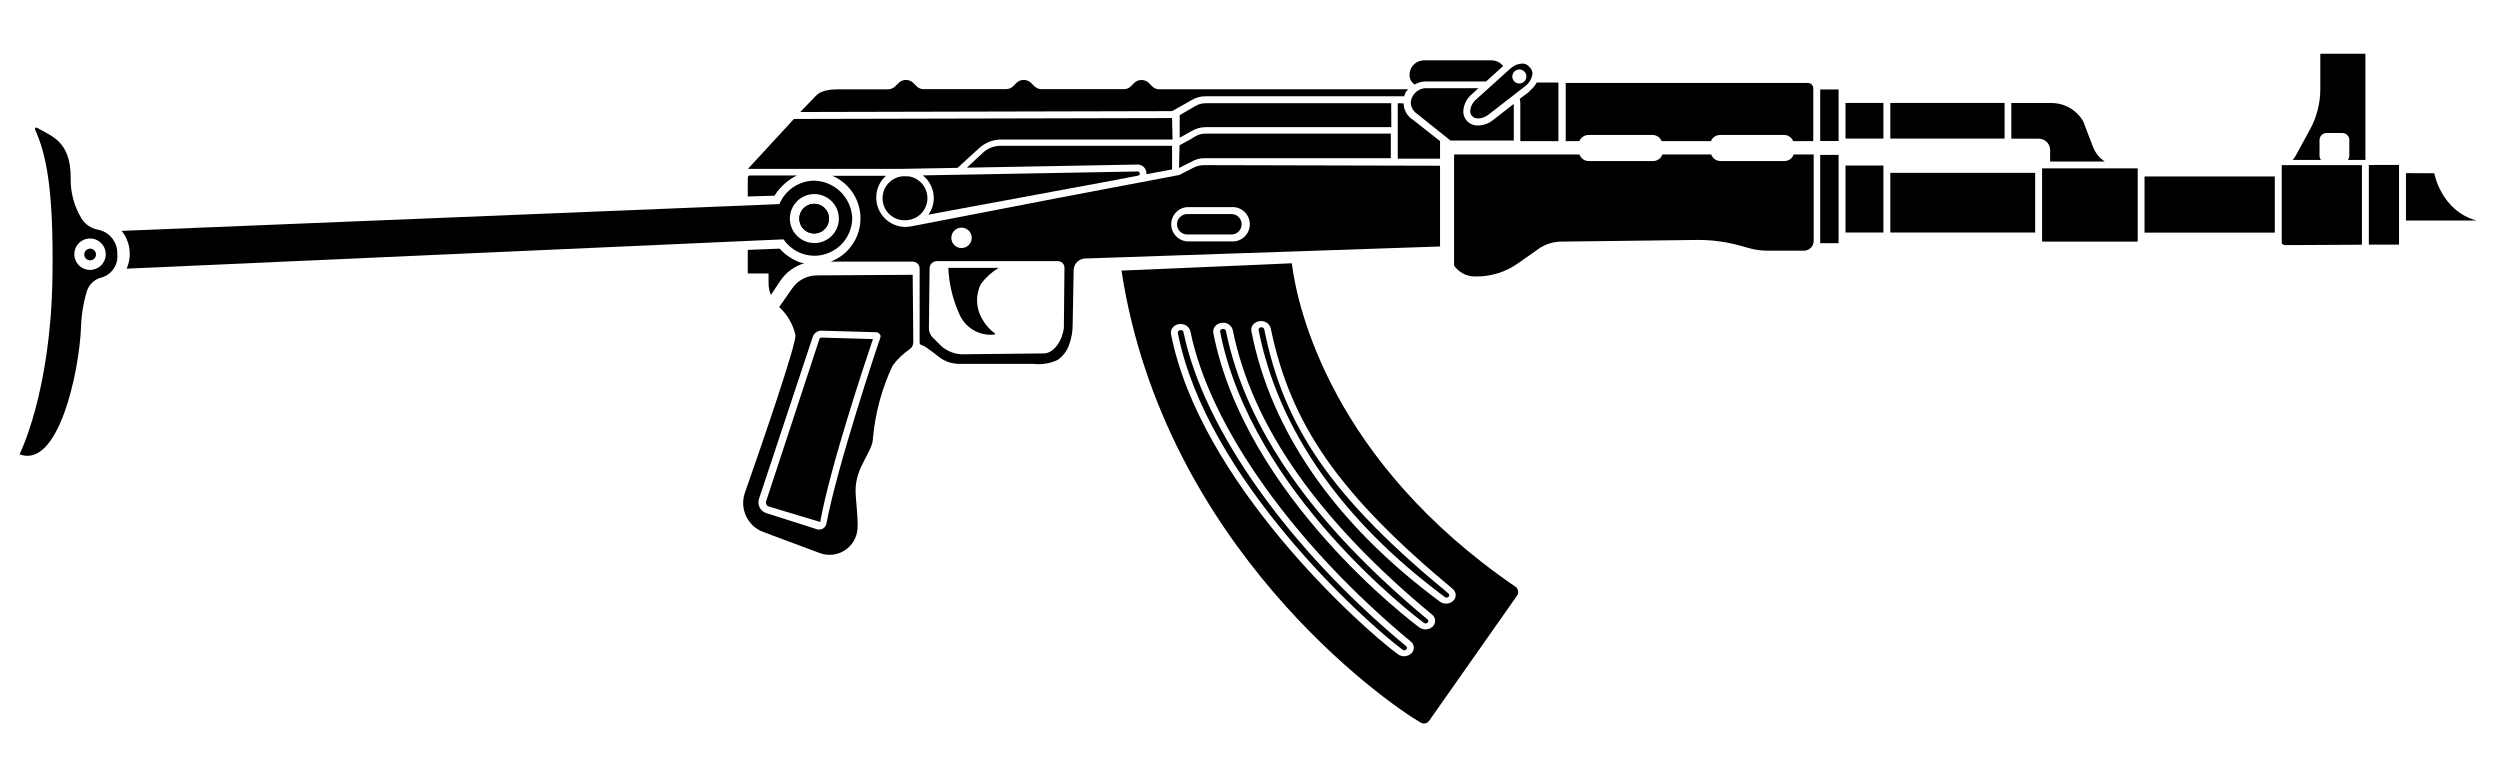 <svg width="512" height="160" viewBox="0 0 512 160" fill="none" xmlns="http://www.w3.org/2000/svg">
<path d="M241.46 34.399L244.4 32.919C245.09 32.578 245.85 32.4 246.62 32.399H284.84V27.359H246.92C246.152 27.357 245.399 27.565 244.74 27.959L243.76 28.559L241.58 29.739L241.46 34.399Z" fill="black"/>
<path d="M410.54 21.08H387.14V28.38H410.54V21.08Z" fill="black"/>
<path d="M286.26 21.141V32.501H294.92V28.901L289.3 24.481C288.745 24.125 288.287 23.637 287.966 23.062C287.645 22.486 287.471 21.84 287.46 21.181L286.26 21.141Z" fill="black"/>
<path d="M289.68 17.279H289.78C290.461 16.885 291.234 16.678 292.02 16.679H304.36L307.84 13.519L307.58 13.219C307.047 12.689 306.332 12.382 305.58 12.359H291.58C290.811 12.37 290.076 12.681 289.534 13.227C288.992 13.773 288.685 14.51 288.68 15.279C288.657 15.671 288.737 16.062 288.913 16.413C289.088 16.764 289.353 17.063 289.68 17.279Z" fill="black"/>
<path d="M291.26 18.161C290.732 18.313 290.251 18.595 289.86 18.98C289.312 19.509 288.977 20.221 288.92 20.98C288.932 21.442 289.055 21.893 289.277 22.297C289.5 22.7 289.817 23.045 290.2 23.301L297.06 28.78H310.02V21.28L305.8 24.561C304.93 25.275 303.845 25.677 302.72 25.701C302.266 25.719 301.813 25.633 301.397 25.449C300.981 25.265 300.613 24.989 300.32 24.64C299.892 24.117 299.665 23.457 299.68 22.78C299.715 22.122 299.884 21.477 300.176 20.886C300.468 20.294 300.878 19.768 301.38 19.34L302.78 18.061H292.02C291.764 18.063 291.508 18.096 291.26 18.161Z" fill="black"/>
<path d="M376.54 18.32H372.78V28.88H376.54V18.32Z" fill="black"/>
<path d="M385.72 21.08H377.96V28.38H385.72V21.08Z" fill="black"/>
<path d="M385.72 33.9H377.96V47.62H385.72V33.9Z" fill="black"/>
<path d="M313.24 18.74L311.24 20.24C311.32 20.547 311.361 20.863 311.36 21.18V28.9H319.16V16.9H314.72C314.345 17.577 313.842 18.175 313.24 18.66V18.74Z" fill="black"/>
<path d="M302.32 20.359C301.967 20.657 301.677 21.023 301.467 21.436C301.257 21.848 301.133 22.298 301.1 22.759C301.092 23.107 301.205 23.446 301.42 23.719C302.1 24.539 303.66 24.419 304.92 23.419L312.36 17.639C313.141 17.048 313.67 16.184 313.84 15.219C313.881 14.791 313.759 14.363 313.5 14.019L313.04 13.519C312.869 13.351 312.666 13.22 312.442 13.134C312.219 13.047 311.979 13.009 311.74 13.019C311.018 13.044 310.32 13.288 309.74 13.719C309.585 13.821 309.438 13.935 309.3 14.059L302.32 20.359ZM311.16 14.219C311.445 14.219 311.723 14.304 311.96 14.462C312.197 14.62 312.381 14.845 312.49 15.108C312.599 15.371 312.628 15.661 312.572 15.94C312.517 16.22 312.38 16.476 312.178 16.677C311.977 16.879 311.72 17.016 311.441 17.072C311.162 17.127 310.872 17.099 310.609 16.99C310.346 16.881 310.121 16.696 309.963 16.459C309.804 16.223 309.72 15.944 309.72 15.659C309.725 15.279 309.879 14.916 310.147 14.647C310.416 14.378 310.78 14.225 311.16 14.219Z" fill="black"/>
<path d="M240.04 24.18L162.6 24.36L153.18 34.58H184.66L196.1 34.38L200.48 30.38C201.716 29.222 203.346 28.578 205.04 28.58H240.14L240.04 24.18Z" fill="black"/>
<path d="M284.92 21.141H246.92C246.174 21.141 245.442 21.342 244.8 21.721L241.6 23.581V28.201L244.04 26.841C244.916 26.316 245.919 26.04 246.94 26.041H284.94L284.92 21.141Z" fill="black"/>
<path d="M240.04 34.699V29.859H204.92C203.587 29.858 202.302 30.358 201.32 31.259L198.02 34.339L232.94 33.699C233.402 33.683 233.853 33.847 234.196 34.157C234.54 34.466 234.749 34.898 234.78 35.359C234.799 35.465 234.799 35.574 234.78 35.679L240.04 34.699Z" fill="black"/>
<path d="M186.26 36.141C185.961 36.11 185.139 36.07 184.84 36.101C183.72 36.206 182.679 36.726 181.922 37.558C181.164 38.391 180.745 39.475 180.745 40.601C180.745 41.726 181.164 42.811 181.922 43.643C182.679 44.475 183.72 44.995 184.84 45.101H185.36C186.49 45.114 187.584 44.705 188.427 43.952C189.27 43.199 189.8 42.157 189.913 41.033C190.025 39.908 189.713 38.782 189.037 37.877C188.361 36.971 187.37 36.352 186.26 36.141Z" fill="black"/>
<path d="M320.66 28.901H323.46C323.61 28.525 323.869 28.204 324.205 27.979C324.54 27.754 324.936 27.636 325.34 27.64H338.44C338.841 27.64 339.232 27.76 339.564 27.985C339.895 28.209 340.152 28.528 340.3 28.901H350.4C350.548 28.528 350.805 28.209 351.136 27.985C351.468 27.76 351.859 27.64 352.26 27.64H365.38C365.781 27.64 366.172 27.76 366.504 27.985C366.835 28.209 367.092 28.528 367.24 28.901H371.36V18.101C371.36 17.803 371.242 17.519 371.032 17.308C370.822 17.099 370.537 16.98 370.24 16.98H320.66V28.901Z" fill="black"/>
<path d="M228.58 36.839L233.1 35.959C233.152 35.952 233.202 35.934 233.247 35.907C233.292 35.879 233.331 35.843 233.361 35.8C233.391 35.756 233.412 35.707 233.422 35.656C233.432 35.604 233.432 35.551 233.42 35.499C233.41 35.395 233.361 35.298 233.284 35.228C233.206 35.157 233.105 35.119 233 35.119L189 35.919C189.689 36.473 190.248 37.173 190.635 37.968C191.022 38.764 191.229 39.635 191.24 40.519C191.246 41.753 190.861 42.958 190.14 43.959L228.58 36.839Z" fill="black"/>
<path d="M167.82 69.42L156.92 102.62C156.843 102.84 156.857 103.082 156.958 103.292C157.06 103.502 157.24 103.663 157.46 103.74L167.98 106.9C169.98 95.7 177.3 73.8 178.78 69.44L168.28 69.14C168.182 69.121 168.081 69.139 167.996 69.191C167.911 69.243 167.848 69.325 167.82 69.42Z" fill="black"/>
<path d="M297.8 54.401C298.277 55.083 298.912 55.641 299.649 56.027C300.387 56.414 301.207 56.617 302.04 56.621H302.48C305.473 56.611 308.391 55.682 310.84 53.961L315.02 51.021C316.42 50.02 318.099 49.481 319.82 49.481L347.58 49.141C350.519 49.119 353.446 49.503 356.28 50.281L358.28 50.841C359.505 51.177 360.77 51.345 362.04 51.341H369.44C369.97 51.341 370.479 51.13 370.854 50.755C371.229 50.38 371.44 49.871 371.44 49.341V31.641H367.34C367.204 32.031 366.95 32.369 366.613 32.609C366.276 32.849 365.873 32.979 365.46 32.981H352.34C351.927 32.979 351.524 32.849 351.187 32.609C350.85 32.369 350.596 32.031 350.46 31.641H340.46C340.324 32.031 340.07 32.369 339.733 32.609C339.396 32.849 338.993 32.979 338.58 32.981H325.48C325.046 33.005 324.617 32.887 324.256 32.645C323.895 32.404 323.623 32.051 323.48 31.641H297.8V54.401Z" fill="black"/>
<path d="M201.12 65.279C200.493 64.206 200.143 62.993 200.101 61.75C200.059 60.507 200.327 59.273 200.88 58.159C201.867 56.833 203.103 55.712 204.52 54.859H194.22C194.352 58.069 195.092 61.225 196.4 64.159C196.969 65.587 197.993 66.787 199.312 67.575C200.631 68.363 202.173 68.695 203.7 68.519C203.725 68.505 203.746 68.485 203.76 68.461C203.775 68.436 203.783 68.408 203.783 68.379C203.783 68.351 203.775 68.323 203.76 68.298C203.746 68.273 203.725 68.253 203.7 68.239C202.633 67.454 201.752 66.444 201.12 65.279Z" fill="black"/>
<path d="M416.8 35.4H387.14V47.62H416.8V35.4Z" fill="black"/>
<path d="M376.54 31.721H372.78V49.801H376.54V31.721Z" fill="black"/>
<path d="M483.72 50.12V33.82H467.3V49.82C467.394 49.937 467.513 50.032 467.648 50.097C467.782 50.163 467.93 50.198 468.08 50.2L483.72 50.12Z" fill="black"/>
<path d="M492.74 35.461V45.161H507.18C499.9 43.161 498.54 35.481 498.54 35.481L492.74 35.461Z" fill="black"/>
<path d="M439.2 47.641H465.88V36.141H439.5H439.2V47.641Z" fill="black"/>
<path d="M491.32 33.779H486.26V33.799H485.14V50.099H491.32V33.779Z" fill="black"/>
<path d="M419.86 30.72V33.08H431.06C429.954 32.355 429.106 31.297 428.64 30.06L426.64 24.84C425.98 23.701 425.032 22.755 423.891 22.099C422.75 21.442 421.456 21.098 420.14 21.1H411.92V28.4H417.5C417.808 28.394 418.114 28.45 418.4 28.565C418.686 28.679 418.947 28.849 419.166 29.065C419.386 29.281 419.561 29.538 419.68 29.822C419.799 30.107 419.86 30.412 419.86 30.72Z" fill="black"/>
<path d="M437.8 34.48H418.22V49.48H437.8V34.48Z" fill="black"/>
<path d="M473.08 26.54L470.1 31.98C469.936 32.261 469.742 32.522 469.52 32.76H475.34C475.15 32.521 475.044 32.225 475.04 31.92V28.68C475.04 28.298 475.192 27.932 475.462 27.662C475.732 27.392 476.098 27.24 476.48 27.24H479.7C480.082 27.24 480.448 27.392 480.718 27.662C480.988 27.932 481.14 28.298 481.14 28.68V31.92C481.136 32.225 481.03 32.521 480.84 32.76H484.44V11H475.2V18.28C475.193 21.167 474.464 24.006 473.08 26.54Z" fill="black"/>
<path d="M159.66 50.92L153.14 51.18V56H157.4V58C157.397 58.824 157.56 59.64 157.88 60.4L159.88 57.4C161.044 55.725 162.744 54.498 164.7 53.92C164.388 53.881 164.08 53.814 163.78 53.72C162.205 53.125 160.793 52.166 159.66 50.92Z" fill="black"/>
<path d="M153.14 40.239L158.62 40.08C159.726 38.295 161.314 36.86 163.2 35.94H153.56C153.08 35.94 153.14 36.499 153.14 37.059V40.239Z" fill="black"/>
<path d="M246.64 33.82C245.854 33.818 245.08 34.003 244.38 34.36L241.5 35.84L216.52 40.58L186.92 46.3C186.439 46.397 185.951 46.457 185.46 46.48C183.869 46.48 182.343 45.848 181.217 44.723C180.092 43.598 179.46 42.072 179.46 40.48C179.447 39.633 179.619 38.793 179.965 38.019C180.31 37.245 180.821 36.556 181.46 36H170.46C172.15 36.72 173.595 37.915 174.619 39.44C175.643 40.965 176.202 42.755 176.227 44.592C176.253 46.429 175.744 48.234 174.762 49.787C173.781 51.34 172.37 52.575 170.7 53.34L170.14 53.58H186.92C187.108 53.58 187.294 53.618 187.468 53.69C187.642 53.763 187.799 53.869 187.931 54.003C188.063 54.137 188.168 54.296 188.238 54.471C188.308 54.645 188.343 54.832 188.34 55.02V70.22C188.346 70.325 188.387 70.425 188.456 70.504C188.524 70.584 188.617 70.639 188.72 70.66C189.104 70.782 189.463 70.972 189.78 71.22C190.48 71.7 191.54 72.46 192.46 73.22C193.622 74.066 195.023 74.521 196.46 74.52H211.7C213.391 74.723 215.105 74.439 216.64 73.7C217.717 72.933 218.528 71.85 218.96 70.6C219.428 69.318 219.672 67.965 219.68 66.6L219.88 55.32C219.895 54.701 220.145 54.11 220.579 53.668C221.014 53.226 221.601 52.966 222.22 52.94L294.92 50.48V33.94L246.64 33.82ZM196.92 46.62C197.474 46.62 198.006 46.84 198.398 47.233C198.79 47.624 199.01 48.156 199.01 48.71C199.01 49.265 198.79 49.796 198.398 50.188C198.006 50.58 197.474 50.8 196.92 50.8C196.366 50.8 195.834 50.58 195.442 50.188C195.05 49.796 194.83 49.265 194.83 48.71C194.83 48.156 195.05 47.624 195.442 47.233C195.834 46.84 196.366 46.62 196.92 46.62ZM217.88 67.12C217.62 69.64 215.88 72.38 213.76 72.38L196.82 72.56C195.345 72.458 193.942 71.883 192.82 70.92L191.02 69.12C190.774 68.877 190.578 68.588 190.444 68.268C190.31 67.949 190.241 67.606 190.24 67.26L190.38 54.96C190.38 54.568 190.536 54.191 190.813 53.914C191.091 53.636 191.467 53.48 191.86 53.48H216.66C216.839 53.48 217.016 53.515 217.18 53.583C217.345 53.652 217.495 53.753 217.62 53.88C217.865 54.132 218.001 54.469 218 54.82L217.88 67.12ZM252.24 49.44H243.12C242.235 49.373 241.408 48.975 240.804 48.324C240.201 47.673 239.865 46.818 239.865 45.93C239.865 45.043 240.201 44.188 240.804 43.537C241.408 42.886 242.235 42.487 243.12 42.42H252.18C252.663 42.384 253.149 42.447 253.606 42.607C254.064 42.767 254.483 43.02 254.839 43.349C255.194 43.679 255.477 44.078 255.671 44.522C255.865 44.966 255.965 45.446 255.965 45.93C255.965 46.415 255.865 46.894 255.671 47.338C255.477 47.783 255.194 48.182 254.839 48.511C254.483 48.841 254.064 49.093 253.606 49.253C253.149 49.413 252.663 49.477 252.18 49.44H252.24Z" fill="black"/>
<path d="M169.78 44.76C169.784 45.362 169.609 45.952 169.277 46.455C168.946 46.957 168.472 47.35 167.917 47.583C167.362 47.816 166.75 47.879 166.159 47.764C165.568 47.649 165.025 47.361 164.598 46.937C164.17 46.513 163.879 45.971 163.76 45.381C163.641 44.791 163.7 44.178 163.93 43.622C164.159 43.065 164.549 42.589 165.049 42.254C165.549 41.919 166.138 41.74 166.74 41.74C167.138 41.738 167.533 41.814 167.902 41.964C168.271 42.115 168.606 42.337 168.888 42.618C169.171 42.898 169.395 43.232 169.548 43.6C169.701 43.968 169.78 44.362 169.78 44.76Z" fill="black"/>
<path d="M186.92 56.279L167.32 56.399C166.326 56.397 165.346 56.636 164.465 57.096C163.583 57.556 162.827 58.222 162.26 59.039L159.58 62.879C161.262 64.425 162.428 66.449 162.92 68.679C162.92 70.979 156.1 90.839 152.54 100.959C152.004 102.525 152.102 104.238 152.812 105.733C153.522 107.228 154.788 108.386 156.34 108.959L167.92 113.279C168.755 113.585 169.649 113.693 170.533 113.594C171.417 113.495 172.265 113.192 173.012 112.709C173.758 112.227 174.383 111.577 174.835 110.812C175.288 110.046 175.557 109.186 175.62 108.299C175.78 106.159 175.22 102.199 175.22 100.439C175.22 95.479 178.8 92.599 178.8 89.539C179.275 84.465 180.629 79.511 182.8 74.899C183.769 73.572 184.96 72.422 186.32 71.499C186.546 71.338 186.729 71.125 186.854 70.878C186.98 70.63 187.043 70.356 187.04 70.079L186.92 56.279ZM180.26 69.279C179.92 70.119 171.5 95.279 169.24 107.279C169.149 107.677 168.905 108.022 168.56 108.239C168.352 108.374 168.108 108.444 167.86 108.439C167.728 108.46 167.593 108.46 167.46 108.439L156.92 105.079C156.632 104.986 156.366 104.837 156.135 104.641C155.905 104.445 155.716 104.206 155.579 103.936C155.441 103.667 155.358 103.373 155.334 103.072C155.311 102.77 155.346 102.467 155.44 102.179L166.46 68.959C166.584 68.6 166.816 68.289 167.123 68.067C167.431 67.845 167.8 67.723 168.18 67.719L179.46 68.039C179.599 68.049 179.735 68.089 179.856 68.159C179.977 68.228 180.081 68.324 180.16 68.439L180.36 68.759L180.26 69.279Z" fill="black"/>
<path d="M243.14 48.02H252.2C252.754 48.02 253.286 47.8 253.678 47.408C254.07 47.016 254.29 46.484 254.29 45.93C254.29 45.376 254.07 44.844 253.678 44.452C253.286 44.06 252.754 43.84 252.2 43.84H243.14C242.586 43.84 242.054 44.06 241.662 44.452C241.27 44.844 241.05 45.376 241.05 45.93C241.05 46.484 241.27 47.016 241.662 47.408C242.054 47.8 242.586 48.02 243.14 48.02Z" fill="black"/>
<path d="M163.9 22.94L240.04 22.76L244.04 20.5C244.898 19.986 245.88 19.716 246.88 19.72H287.6C287.681 19.154 287.974 18.639 288.42 18.28H237.42C237.134 18.285 236.851 18.229 236.588 18.115C236.326 18.001 236.091 17.832 235.9 17.62L235.34 17.04C235.137 16.832 234.894 16.667 234.626 16.554C234.359 16.441 234.071 16.383 233.78 16.383C233.489 16.383 233.202 16.441 232.934 16.554C232.666 16.667 232.423 16.832 232.22 17.04L231.68 17.6C231.484 17.818 231.243 17.99 230.973 18.104C230.704 18.218 230.412 18.271 230.12 18.26H213.34C213.049 18.262 212.76 18.205 212.492 18.091C212.224 17.978 211.981 17.811 211.78 17.6L211.22 17.04C211.02 16.827 210.778 16.657 210.51 16.541C210.242 16.425 209.952 16.365 209.66 16.365C209.368 16.365 209.078 16.425 208.81 16.541C208.542 16.657 208.3 16.827 208.1 17.04L207.56 17.6C207.357 17.809 207.115 17.975 206.847 18.088C206.579 18.201 206.291 18.26 206 18.26H189.2C188.911 18.268 188.623 18.213 188.358 18.099C188.092 17.985 187.854 17.815 187.66 17.6L187.08 17.02C186.88 16.813 186.641 16.649 186.377 16.537C186.112 16.424 185.827 16.366 185.54 16.366C185.253 16.366 184.968 16.424 184.703 16.537C184.439 16.649 184.2 16.813 184 17.02L183.34 17.68C182.935 18.079 182.389 18.302 181.82 18.3H173.04C170.84 18.3 168.48 18.16 167.04 19.68L163.9 22.94Z" fill="black"/>
<path d="M258.92 67.441C258.889 67.321 258.819 67.215 258.722 67.138C258.624 67.063 258.504 67.021 258.38 67.021C258.289 67.016 258.198 67.029 258.112 67.06C258.026 67.091 257.947 67.139 257.88 67.201C257.831 67.254 257.795 67.318 257.774 67.387C257.753 67.456 257.749 67.529 257.76 67.601C261.76 87.821 274.7 106.541 295.86 122.241C295.97 122.339 296.112 122.393 296.26 122.393C296.408 122.393 296.55 122.339 296.66 122.241C296.71 122.199 296.751 122.147 296.779 122.089C296.806 122.03 296.821 121.966 296.821 121.901C296.821 121.836 296.806 121.771 296.779 121.713C296.751 121.654 296.71 121.602 296.66 121.561C272.92 102.021 262.92 87.541 258.92 67.441Z" fill="black"/>
<path d="M251.06 67.76C251.025 67.644 250.954 67.542 250.857 67.47C250.759 67.398 250.641 67.359 250.52 67.36C250.331 67.355 250.146 67.418 250 67.54C249.951 67.593 249.915 67.657 249.894 67.726C249.873 67.795 249.869 67.868 249.88 67.94C256.34 101.02 290.16 126.48 291.58 127.54C291.689 127.633 291.827 127.684 291.97 127.684C292.113 127.684 292.251 127.633 292.36 127.54C292.41 127.498 292.451 127.447 292.478 127.388C292.506 127.329 292.521 127.265 292.521 127.2C292.521 127.135 292.506 127.07 292.478 127.012C292.451 126.953 292.41 126.901 292.36 126.86C268.92 107.4 255.2 87.9 251.06 67.76Z" fill="black"/>
<path d="M242.38 68.02C242.357 67.9 242.292 67.792 242.196 67.716C242.101 67.639 241.982 67.598 241.86 67.6C241.764 67.596 241.669 67.612 241.579 67.646C241.49 67.681 241.408 67.733 241.34 67.8C241.29 67.849 241.253 67.909 241.232 67.975C241.211 68.041 241.207 68.112 241.22 68.18C247.02 97.9 279.22 127.06 287.22 133.04C287.329 133.133 287.467 133.184 287.61 133.184C287.753 133.184 287.891 133.133 288 133.04C288.047 132.997 288.085 132.945 288.111 132.886C288.137 132.827 288.15 132.764 288.15 132.7C288.15 132.636 288.137 132.573 288.111 132.514C288.085 132.456 288.047 132.403 288 132.36C264.1 112.54 246.52 88.02 242.38 68.02Z" fill="black"/>
<path d="M264.56 53.92L229.68 55.42C238.34 111.88 283.68 143.8 290.98 148C291.264 148.162 291.599 148.211 291.918 148.137C292.237 148.063 292.516 147.871 292.7 147.6L310.7 121.98C310.798 121.836 310.866 121.674 310.901 121.503C310.936 121.332 310.937 121.156 310.903 120.985C310.87 120.814 310.803 120.651 310.706 120.506C310.61 120.361 310.485 120.237 310.34 120.14C272.92 94.56 265.72 63.28 264.56 53.92ZM289.08 133.78C288.675 134.179 288.129 134.401 287.56 134.4C287.109 134.399 286.669 134.259 286.3 134C278.18 128 245.7 98.5 239.82 68.4C239.771 68.145 239.786 67.883 239.863 67.635C239.939 67.387 240.076 67.162 240.26 66.98C240.455 66.775 240.691 66.614 240.953 66.507C241.215 66.4 241.497 66.35 241.78 66.36C242.224 66.341 242.661 66.47 243.023 66.727C243.385 66.984 243.652 67.355 243.78 67.78C247.78 87.54 265.3 111.78 288.92 131.38C289.101 131.518 289.25 131.694 289.357 131.894C289.465 132.095 289.528 132.317 289.544 132.544C289.559 132.771 289.525 132.999 289.445 133.212C289.365 133.425 289.241 133.619 289.08 133.78ZM293.44 128.3C293.074 128.648 292.599 128.858 292.096 128.894C291.592 128.93 291.092 128.791 290.68 128.5C289.24 127.44 255.04 101.7 248.48 68.16C248.438 67.905 248.456 67.644 248.532 67.398C248.609 67.151 248.741 66.926 248.92 66.74C249.12 66.535 249.36 66.372 249.624 66.262C249.889 66.152 250.173 66.097 250.46 66.1C250.906 66.082 251.346 66.214 251.708 66.475C252.071 66.736 252.335 67.111 252.46 67.54C256.46 87.4 270.12 106.68 293.3 125.88C293.48 126.022 293.628 126.2 293.733 126.403C293.839 126.606 293.901 126.83 293.914 127.058C293.927 127.287 293.892 127.516 293.81 127.73C293.729 127.944 293.602 128.138 293.44 128.3ZM297.66 123C297.467 123.202 297.234 123.362 296.976 123.469C296.717 123.576 296.439 123.627 296.16 123.62C295.707 123.633 295.263 123.492 294.9 123.22C273.44 107.32 260.28 88.32 256.28 67.82C256.234 67.567 256.248 67.306 256.321 67.06C256.394 66.813 256.524 66.587 256.7 66.4C256.9 66.195 257.14 66.032 257.404 65.922C257.669 65.812 257.953 65.757 258.24 65.76C258.689 65.743 259.13 65.878 259.493 66.143C259.856 66.408 260.119 66.787 260.24 67.22C264.34 87.02 274.24 101.22 297.5 120.6C297.681 120.738 297.83 120.914 297.937 121.114C298.045 121.315 298.108 121.537 298.124 121.764C298.139 121.991 298.105 122.219 298.025 122.432C297.945 122.645 297.821 122.839 297.66 123Z" fill="black"/>
<path d="M169.78 44.76C169.784 45.362 169.609 45.952 169.277 46.455C168.946 46.957 168.472 47.35 167.917 47.583C167.362 47.816 166.75 47.879 166.159 47.764C165.568 47.649 165.025 47.361 164.598 46.937C164.17 46.513 163.879 45.971 163.76 45.381C163.641 44.791 163.7 44.178 163.93 43.622C164.159 43.065 164.549 42.589 165.049 42.254C165.549 41.919 166.138 41.74 166.74 41.74C167.138 41.738 167.533 41.814 167.902 41.964C168.271 42.115 168.606 42.337 168.888 42.618C169.171 42.898 169.395 43.232 169.548 43.6C169.701 43.968 169.78 44.362 169.78 44.76Z" fill="black"/>
<path d="M19.96 47.02C19.303 46.888 18.679 46.626 18.126 46.248C17.572 45.87 17.101 45.384 16.74 44.82C15.181 42.286 14.396 39.353 14.48 36.38C14.48 28.84 10.48 27.9 7.58 26.16C7.528 26.128 7.468 26.113 7.407 26.118C7.347 26.124 7.29 26.148 7.245 26.189C7.199 26.23 7.169 26.284 7.157 26.344C7.145 26.403 7.153 26.465 7.18 26.52C9.48 31.62 11.02 38.78 10.74 56.92C10.36 80.56 4 93.04 4 93.04C12 96.1 16.2 76.06 16.58 67.28C16.638 64.676 17.049 62.093 17.8 59.6C18.006 58.959 18.365 58.379 18.846 57.908C19.327 57.438 19.915 57.092 20.56 56.9C21.634 56.651 22.58 56.017 23.218 55.118C23.856 54.218 24.141 53.116 24.02 52.02C24.066 50.835 23.679 49.675 22.932 48.755C22.185 47.835 21.128 47.218 19.96 47.02ZM18.46 55.28C17.822 55.284 17.196 55.098 16.664 54.745C16.131 54.393 15.715 53.89 15.469 53.301C15.223 52.712 15.157 52.063 15.281 51.436C15.405 50.81 15.712 50.234 16.163 49.783C16.615 49.331 17.19 49.024 17.817 48.901C18.443 48.777 19.092 48.842 19.681 49.089C20.271 49.335 20.773 49.751 21.126 50.283C21.478 50.816 21.664 51.441 21.66 52.08C21.655 52.927 21.316 53.738 20.717 54.337C20.118 54.935 19.307 55.274 18.46 55.28Z" fill="black"/>
<path d="M18.46 53.32C19.123 53.32 19.66 52.783 19.66 52.12C19.66 51.457 19.123 50.92 18.46 50.92C17.797 50.92 17.26 51.457 17.26 52.12C17.26 52.783 17.797 53.32 18.46 53.32Z" fill="black"/>
<path d="M166.76 37C165.23 37.012 163.738 37.473 162.468 38.327C161.199 39.18 160.208 40.388 159.62 41.8L24.92 47.28C25.986 48.615 26.571 50.271 26.58 51.98C26.574 53.026 26.357 54.06 25.94 55.02L154.46 49.28L160.46 49.02C161.165 50.057 162.114 50.905 163.222 51.491C164.331 52.076 165.566 52.382 166.82 52.38C168.863 52.364 170.817 51.546 172.262 50.102C173.706 48.657 174.524 46.703 174.54 44.66C174.455 42.635 173.604 40.718 172.16 39.297C170.716 37.875 168.786 37.054 166.76 37ZM166.76 49.78C165.768 49.776 164.799 49.478 163.976 48.924C163.154 48.37 162.513 47.585 162.136 46.667C161.76 45.75 161.663 44.741 161.859 43.768C162.055 42.796 162.535 41.903 163.237 41.203C163.94 40.503 164.835 40.027 165.808 39.835C166.781 39.643 167.79 39.743 168.706 40.124C169.622 40.505 170.405 41.148 170.955 41.973C171.506 42.798 171.8 43.768 171.8 44.76C171.8 45.423 171.669 46.079 171.414 46.69C171.159 47.302 170.786 47.857 170.316 48.324C169.845 48.791 169.287 49.16 168.673 49.409C168.06 49.659 167.403 49.785 166.74 49.78H166.76Z" fill="black"/>
</svg>
